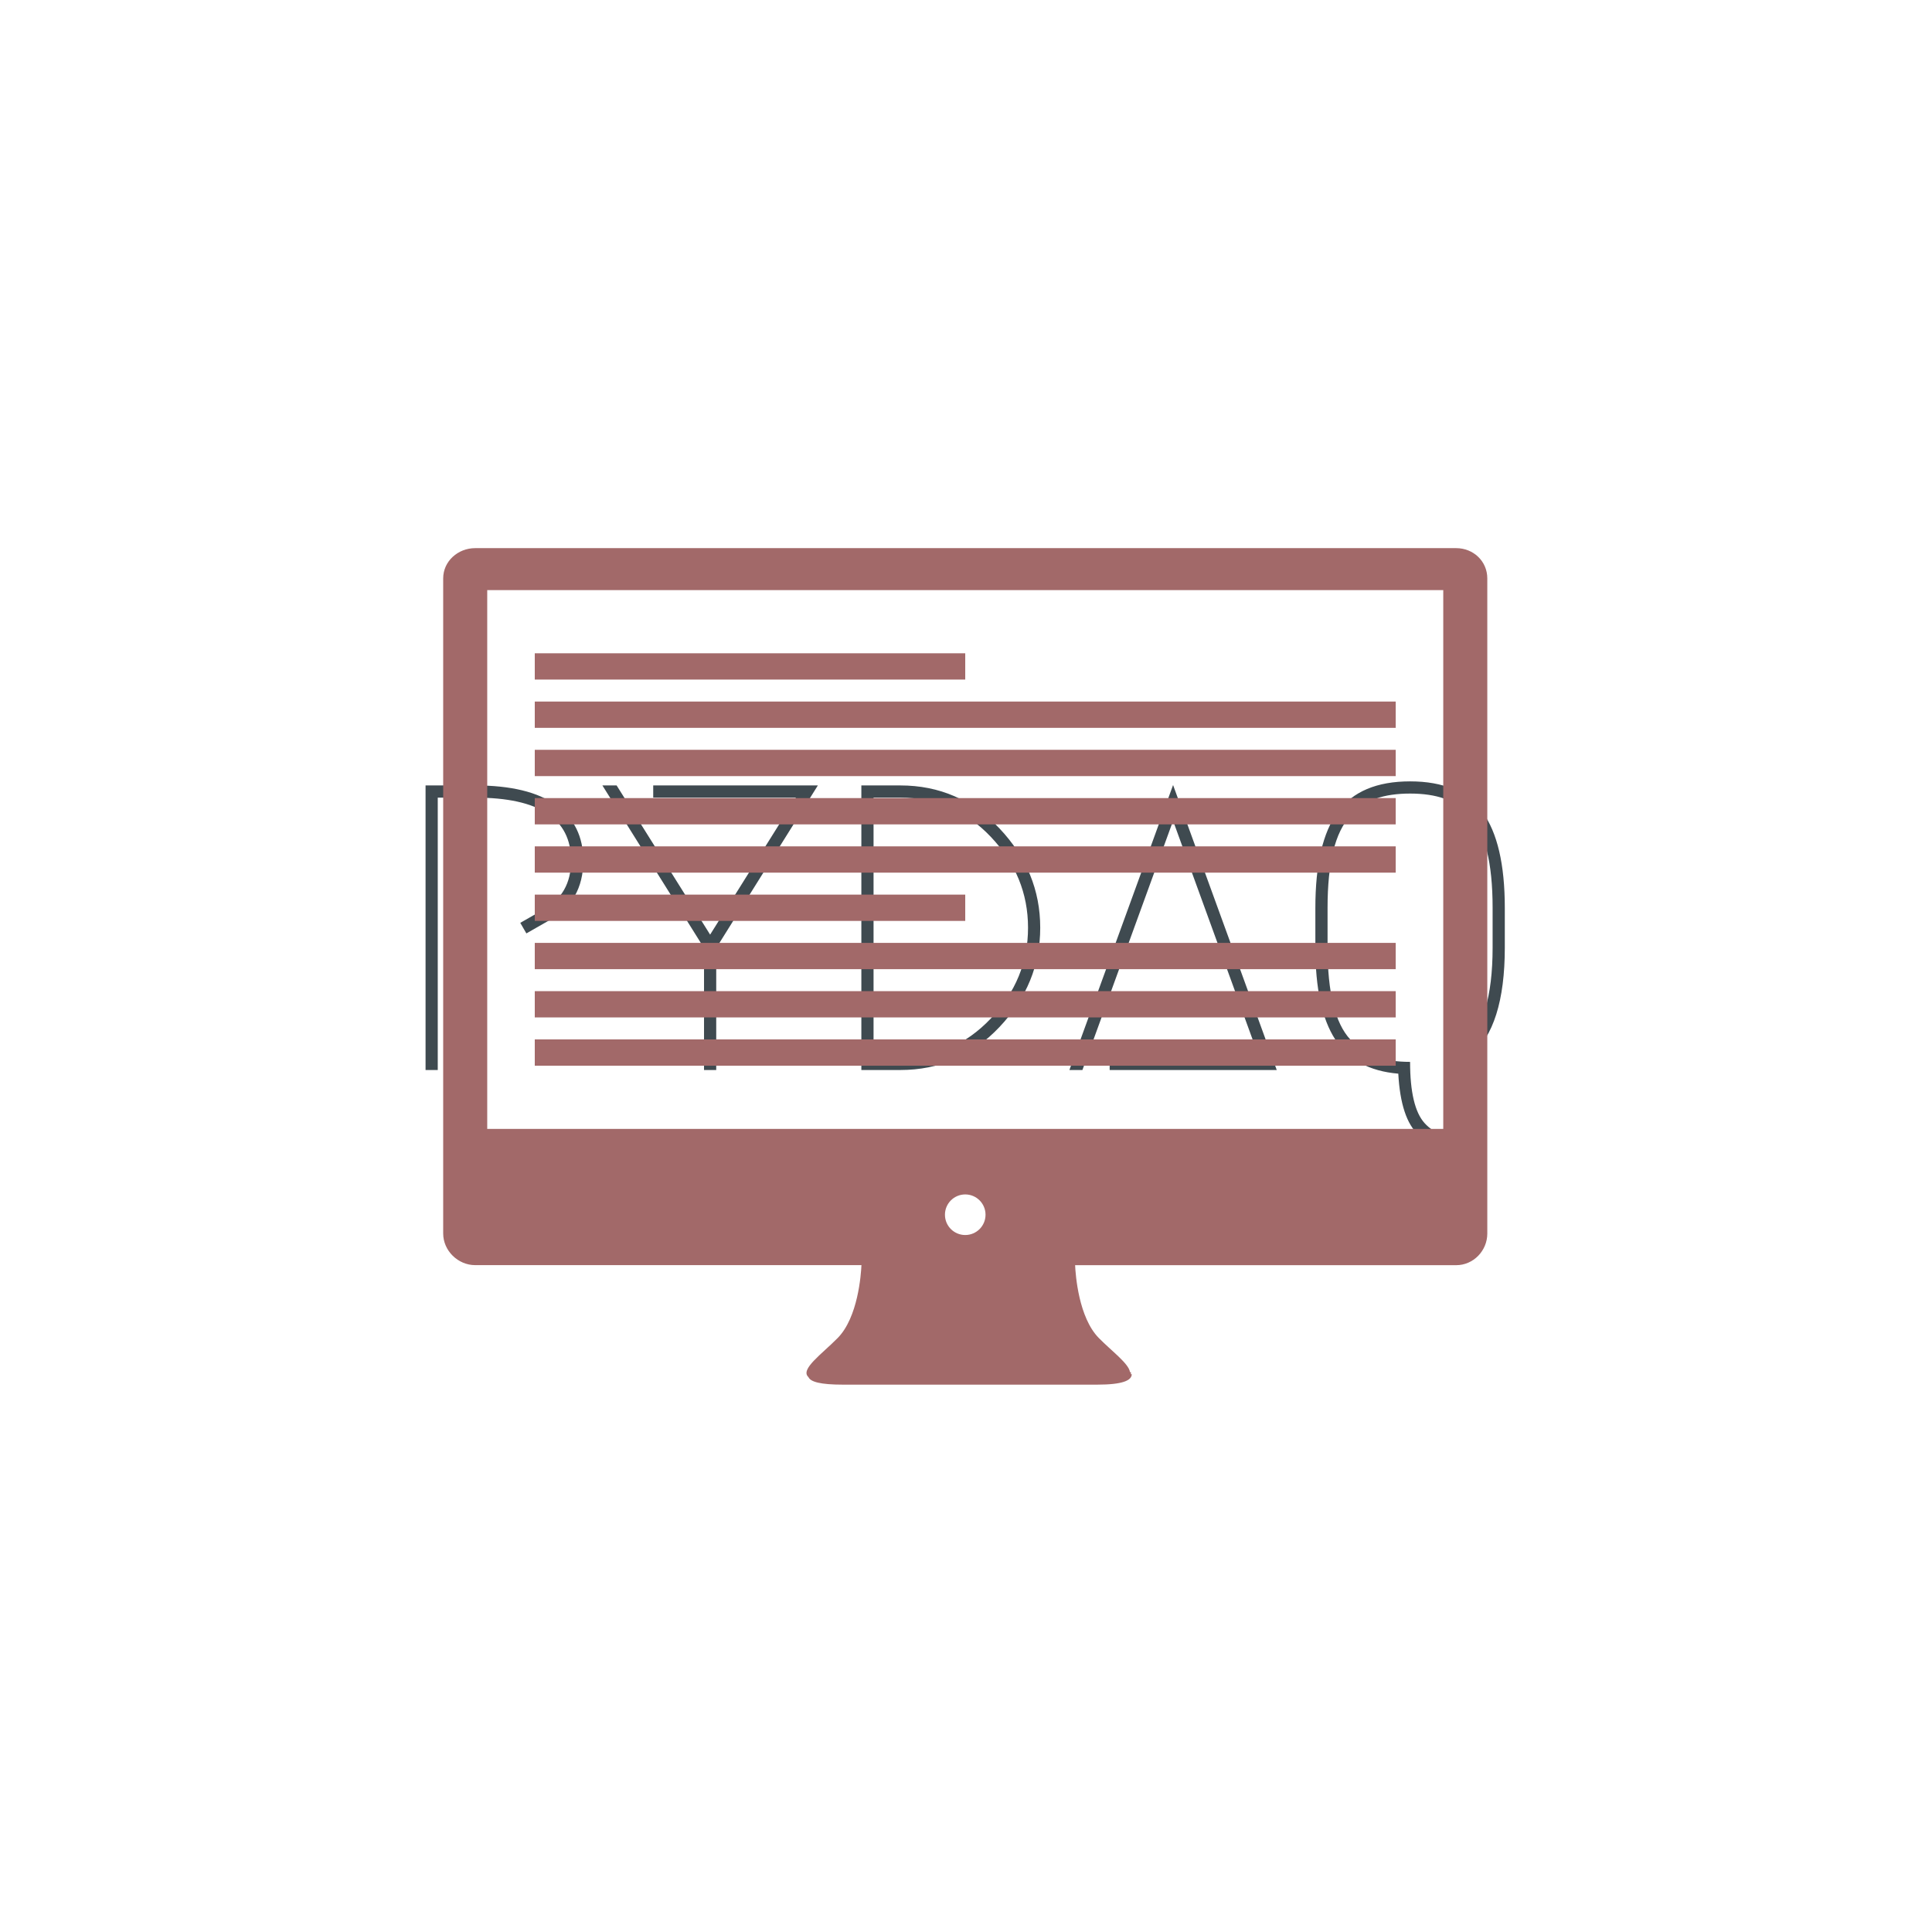 <svg xmlns="http://www.w3.org/2000/svg" version="1.1" xmlns:xlink="http://www.w3.org/1999/xlink" xmlns:svgjs="http://svgjs.dev/svgjs" width="1000" height="1000" viewBox="0 0 1000 1000"><rect width="1000" height="1000" fill="#ffffff"></rect><g transform="matrix(0.7,0,0,0.7,149.576,282.127)"><svg viewBox="0 0 396 247" data-background-color="#ffffff" preserveAspectRatio="xMidYMid meet" height="623" width="1000" xmlns="http://www.w3.org/2000/svg" xmlns:xlink="http://www.w3.org/1999/xlink"><g id="tight-bounds" transform="matrix(1,0,0,1,0.24,-0.1)"><svg viewBox="0 0 395.52 247.2" height="247.2" width="395.52"><g><svg></svg></g><g><svg viewBox="0 0 395.52 247.2" height="247.2" width="395.52"><g transform="matrix(1,0,0,1,39.552,69.374)"><svg viewBox="0 0 316.416 108.451" height="108.451" width="316.416"><g><svg viewBox="0 0 316.416 108.451" height="108.451" width="316.416"><g><svg viewBox="0 0 316.416 108.451" height="108.451" width="316.416"><g><svg viewBox="0 0 316.416 108.451" height="108.451" width="316.416"><g><svg viewBox="0 0 316.416 108.451" height="108.451" width="316.416"><g><svg viewBox="0 0 316.416 108.451" height="108.451" width="316.416"><g transform="matrix(1,0,0,1,0,0)"><svg width="316.416" viewBox="4.95 -35.5 132.74 45.5" height="108.451" data-palette-color="#3f4a50"><path d="M20.15-18.4L17.35-16.8 16.6-18.1 19.4-19.7Q22.85-21.6 22.85-25.75L22.85-25.75Q22.85-33.5 11.05-33.5L11.05-33.5 6.45-33.5 6.45 0 4.95 0 4.95-35 11.05-35Q17.65-35 21-32.58 24.35-30.15 24.35-25.75L24.35-25.75Q24.35-20.75 20.15-18.4L20.15-18.4ZM32.95-33.5L32.95-35 53.2-35 40.7-15 40.7 0 39.2 0 39.2-15 26.7-35 28.45-35 39.95-16.65 50.5-33.5 32.95-33.5ZM63.34 0L63.34 0 58.55 0 58.55-35 63.34-35Q70.55-35 75.55-29.7 80.55-24.4 80.55-17.5 80.55-10.6 75.55-5.3 70.55 0 63.34 0ZM60.05-1.5L63.34-1.5Q69.89-1.5 74.47-6.33 79.05-11.15 79.05-17.5 79.05-23.85 74.47-28.68 69.89-33.5 63.34-33.5L63.34-33.5 60.05-33.5 60.05-1.5ZM89.09 0L89.09-1.5 107.49-1.5 96.89-30.65 85.74 0 84.14 0 96.89-35.05 109.64 0 89.09 0ZM137.69-19.95L137.69-15.05Q137.69-5.3 133.49-1.75L133.49-1.75 132.54-2.9Q136.19-6 136.19-15.05L136.19-15.05 136.19-19.95Q136.19-24.1 135.49-26.93 134.79-29.75 133.39-31.25 131.99-32.75 130.24-33.38 128.49-34 126.04-34 123.59-34 121.84-33.38 120.09-32.75 118.69-31.25 117.29-29.75 116.59-26.93 115.89-24.1 115.89-19.95L115.89-19.95 115.89-15.05Q115.89-10.9 116.59-8.08 117.29-5.25 118.69-3.75 120.09-2.25 121.84-1.63 123.59-1 126.04-1L126.04-1Q126.04 4.55 127.82 6.53 129.59 8.5 133.34 8.5L133.34 8.5 133.34 10Q129.29 10 127.09 8 124.89 6 124.59 0.45L124.59 0.45Q119.24 0 116.82-3.78 114.39-7.55 114.39-15.05L114.39-15.05 114.39-19.95Q114.39-27.95 117.14-31.73 119.89-35.5 126.04-35.5 132.19-35.5 134.94-31.73 137.69-27.95 137.69-19.95L137.69-19.95Z" opacity="1" transform="matrix(1,0,0,1,0,0)" fill="#3f4a50" class="undefined-text-0" data-fill-palette-color="primary" id="text-0"></path></svg></g></svg></g></svg></g></svg></g><g></g></svg></g></svg></g></svg></g><g mask="url(#f98a8922-7ab4-4315-90e9-4f1630bd1949)"><g transform="matrix(3.222, 0, 0, 3.222, 44.732, 1)"><svg xmlns="http://www.w3.org/2000/svg" xmlns:xlink="http://www.w3.org/1999/xlink" version="1.1" x="0" y="0" viewBox="2.267 12.885 95.001 76.111" enable-background="new 0 0 100 100" xml:space="preserve" height="76.111" width="95.001" class="icon-none" data-fill-palette-color="accent" id="none"><circle fill="none" cx="49.767" cy="73.536" r="1.8"></circle><path d="M94.436 12.885H50.555h-1.496H5.177c-1.563 0-2.91 1.189-2.91 2.752V69.73v0.189 5.012 0.314c0 1.563 1.347 2.877 2.91 2.877h35.146c-0.041 0.896-0.321 4.753-2.155 6.623-1.445 1.473-3.454 2.854-2.669 3.563 0.19 0.436 1.091 0.688 3.14 0.688 4.52 0 9.416 0 11.208 0 0.453 0 0.708 0 0.708 0 1.791 0 6.688 0 11.207 0 2.334 0 3.149-0.382 3.157-0.953h-0.08v-0.188h-0.082c-0.104-0.77-1.661-1.908-2.84-3.106-1.834-1.87-2.112-5.726-2.153-6.623h34.674c1.563 0 2.83-1.313 2.83-2.877v-0.315-5.011-0.19V15.639C97.268 14.074 95.998 12.885 94.436 12.885zM49.767 75.382c-1.021 0-1.846-0.825-1.846-1.846s0.826-1.847 1.846-1.847 1.846 0.826 1.846 1.847S50.786 75.382 49.767 75.382zM93.26 65.727H6.274V16.702H93.26V65.727h0.002H93.26z" fill="#a26969" data-fill-palette-color="accent"></path><rect x="10.6" y="22.452" width="39.167" height="2.392" fill="#a26969" data-fill-palette-color="accent"></rect><rect x="10.6" y="26.844" width="78.333" height="2.392" fill="#a26969" data-fill-palette-color="accent"></rect><rect x="10.6" y="31.235" width="78.333" height="2.392" fill="#a26969" data-fill-palette-color="accent"></rect><rect x="10.6" y="35.627" width="78.333" height="2.392" fill="#a26969" data-fill-palette-color="accent"></rect><rect x="10.6" y="40.019" width="78.333" height="2.392" fill="#a26969" data-fill-palette-color="accent"></rect><rect x="10.6" y="44.41" width="39.167" height="2.392" fill="#a26969" data-fill-palette-color="accent"></rect><rect x="10.6" y="48.802" width="78.333" height="2.391" fill="#a26969" data-fill-palette-color="accent"></rect><rect x="10.6" y="53.193" width="78.333" height="2.391" fill="#a26969" data-fill-palette-color="accent"></rect><rect x="10.6" y="57.584" width="78.333" height="2.393" fill="#a26969" data-fill-palette-color="accent"></rect></svg></g></g></svg></g><defs><mask id="f8f681cb-0915-45a5-a110-ce55fda140db"><rect width="640" height="400" fill="white"></rect><rect width="348.058" height="159.657" fill="black" x="145.971" y="120.172" id="transform-me" transform="matrix(1,0,0,1,-122.24,-76.4)"></rect></mask><mask id="5027610f-b36a-4622-903f-9c02d50cbd87"><rect width="640" height="400" fill="white"></rect><rect width="348.058" height="159.657" fill="black" x="145.971" y="120.172" id="transform-me" transform="matrix(1,0,0,1,-122.24,-76.4)"></rect></mask><mask id="cf2814a8-8666-4aae-92b0-ee2d1a7383fd"><rect width="640" height="400" fill="white"></rect><rect width="348.058" height="159.657" fill="black" x="145.971" y="120.172" id="transform-me" transform="matrix(1,0,0,1,-122.24,-76.4)"></rect></mask><mask id="d1791fe0-5cf0-4863-8680-156dfbe50e35"><rect width="640" height="400" fill="white"></rect><rect width="348.058" height="159.657" fill="black" x="145.971" y="120.172" id="transform-me" transform="matrix(1,0,0,1,-122.24,-76.4)"></rect></mask><mask id="df2b5fd3-43e7-4def-9275-bccf88b75e0e"><rect width="640" height="400" fill="white"></rect><rect width="348.058" height="159.657" fill="black" x="145.971" y="120.172" id="transform-me" transform="matrix(1,0,0,1,-122.24,-76.4)"></rect></mask><mask id="33a5c526-bd26-4e2b-9031-28afea809896"><rect width="640" height="400" fill="white"></rect><rect width="348.058" height="159.657" fill="black" x="145.971" y="120.172" id="transform-me" transform="matrix(1,0,0,1,-122.24,-76.4)"></rect></mask><mask id="b0e39c43-e31f-4181-a858-c796434f2552"><rect width="640" height="400" fill="white"></rect><rect width="348.058" height="159.657" fill="black" x="145.971" y="120.172" id="transform-me" transform="matrix(1,0,0,1,-122.24,-76.4)"></rect></mask><mask id="fa7a1335-c5d1-4b4f-929a-a23a41a20a5a"><rect width="640" height="400" fill="white"></rect><rect width="348.058" height="159.657" fill="black" x="145.971" y="120.172" id="transform-me" transform="matrix(1,0,0,1,-122.24,-76.4)"></rect></mask><mask id="c5d37065-a749-4acc-ba0f-e17edf8ec663"><rect width="640" height="400" fill="white"></rect><rect width="348.058" height="159.657" fill="black" x="145.971" y="120.172" id="transform-me" transform="matrix(1,0,0,1,-122.24,-76.4)"></rect></mask><mask id="2f96ddea-7cda-443d-a728-926b05de70f0"><rect width="640" height="400" fill="white"></rect><rect width="348.058" height="159.657" fill="black" x="145.971" y="120.172" id="transform-me" transform="matrix(1,0,0,1,-122.24,-76.4)"></rect></mask><mask id="73e8a5a6-c4e0-47bb-8275-d6e606dc8793"><rect width="640" height="400" fill="white"></rect><rect width="348.058" height="159.657" fill="black" x="145.971" y="120.172" id="transform-me" transform="matrix(1,0,0,1,-122.24,-76.4)"></rect></mask><mask id="1b60bc3e-62f6-4c50-a379-ebc12350d41b"><rect width="640" height="400" fill="white"></rect><rect width="348.058" height="159.657" fill="black" x="145.971" y="120.172" id="transform-me" transform="matrix(1,0,0,1,-122.24,-76.4)"></rect></mask><mask id="ae9708a2-c7c1-49b4-9c32-3af7c9b012d9"><rect width="640" height="400" fill="white"></rect><rect width="348.058" height="159.657" fill="black" x="145.971" y="120.172" id="transform-me" transform="matrix(1,0,0,1,-122.24,-76.4)"></rect></mask><mask id="aed2f624-9020-444e-8a8d-ae869cc36faa"><rect width="640" height="400" fill="white"></rect><rect width="348.058" height="159.657" fill="black" x="145.971" y="120.172" id="transform-me" transform="matrix(1,0,0,1,-122.24,-76.4)"></rect></mask><mask id="effa1fcd-40ad-459d-9120-5a06e352d7f0"><rect width="640" height="400" fill="white"></rect><rect width="435.072" height="199.571" fill="black" x="102.464" y="100.214" id="transform-me" transform="matrix(1,0,0,1,-122.24,-76.4)"></rect></mask><mask id="9c3d4782-9cbe-4b5b-ad84-ecb5f7fa2bcb"><rect width="640" height="400" fill="white"></rect><rect width="435.072" height="199.571" fill="black" x="102.464" y="100.214" id="transform-me" transform="matrix(1,0,0,1,-122.24,-76.4)"></rect></mask><mask id="fadf0592-52dd-4766-baf6-b511855df367"><rect width="640" height="400" fill="white"></rect><rect width="348.058" height="159.657" fill="black" x="145.971" y="120.172" id="transform-me" transform="matrix(1,0,0,1,-122.24,-76.4)"></rect></mask><mask id="1257552f-4a4e-44e3-8855-595093b9ce24"><rect width="640" height="400" fill="white"></rect><rect width="232.038" height="106.438" fill="black" x="203.981" y="146.781" id="transform-me" transform="matrix(1,0,0,1,-122.24,-76.4)"></rect></mask><mask id="3e63a507-59a4-40a2-bba1-bf3f64b636bb"><rect width="640" height="400" fill="white"></rect><rect width="174.029" height="79.828" fill="black" x="232.986" y="160.086" id="transform-me" transform="matrix(1,0,0,1,-122.24,-76.4)"></rect></mask><mask id="29778ffc-5d03-4cf1-a6e1-4b5f1a0109e0"><rect width="640" height="400" fill="white"></rect><rect width="348.058" height="159.657" fill="black" x="145.971" y="120.172" id="transform-me" transform="matrix(1,0,0,1,-122.24,-76.4)"></rect></mask><mask id="82bb06b4-9da4-45d0-a6e1-bf439c95de55"><rect width="640" height="400" fill="white"></rect><rect width="435.072" height="199.571" fill="black" x="102.464" y="100.214" id="transform-me" transform="matrix(1,0,0,1,-122.24,-76.4)"></rect></mask><mask id="25a07088-61da-42e6-8f61-df8221198280"><rect width="640" height="400" fill="white"></rect><rect width="435.072" height="199.571" fill="black" x="102.464" y="100.214" id="transform-me" transform="matrix(1,0,0,1,-122.24,-76.4)"></rect></mask><mask id="9b33e4fd-8ff5-4a1f-ab56-ebc8066f588c"><rect width="640" height="400" fill="white"></rect><rect width="348.058" height="159.657" fill="black" x="145.971" y="120.172" id="transform-me" transform="matrix(1,0,0,1,-122.24,-76.4)"></rect></mask><mask id="d097b6aa-a8db-43bd-ae5e-1a7167719df5"><rect width="640" height="400" fill="white"></rect><rect width="232.038" height="106.438" fill="black" x="203.981" y="146.781" id="transform-me" transform="matrix(1,0,0,1,-122.24,-76.4)"></rect></mask><mask id="71c982ba-3f22-42c0-9b28-95803cc555d4"><rect width="640" height="400" fill="white"></rect><rect width="174.029" height="79.828" fill="black" x="232.986" y="160.086" id="transform-me" transform="matrix(1,0,0,1,-122.24,-76.4)"></rect></mask><mask id="99216838-1360-4859-960a-a54530ee20b8"><rect width="640" height="400" fill="white"></rect><rect width="348.058" height="159.657" fill="black" x="145.971" y="120.172" id="transform-me" transform="matrix(1,0,0,1,-122.24,-76.4)"></rect></mask><mask id="6694bdb0-51e6-4f43-8f7f-9598be4440f3"><rect width="640" height="400" fill="white"></rect><rect width="174.029" height="79.828" fill="black" x="232.986" y="160.086" id="transform-me" transform="matrix(1,0,0,1,-122.24,-76.4)"></rect></mask><mask id="f98a8922-7ab4-4315-90e9-4f1630bd1949"><rect width="640" height="400" fill="white"></rect><rect width="348.058" height="159.657" fill="black" x="145.971" y="120.172" id="transform-me" transform="matrix(1,0,0,1,-122.24,-76.4)"></rect></mask></defs></svg><rect width="395.52" height="247.2" fill="none" stroke="none" visibility="hidden"></rect></g></svg></g></svg>